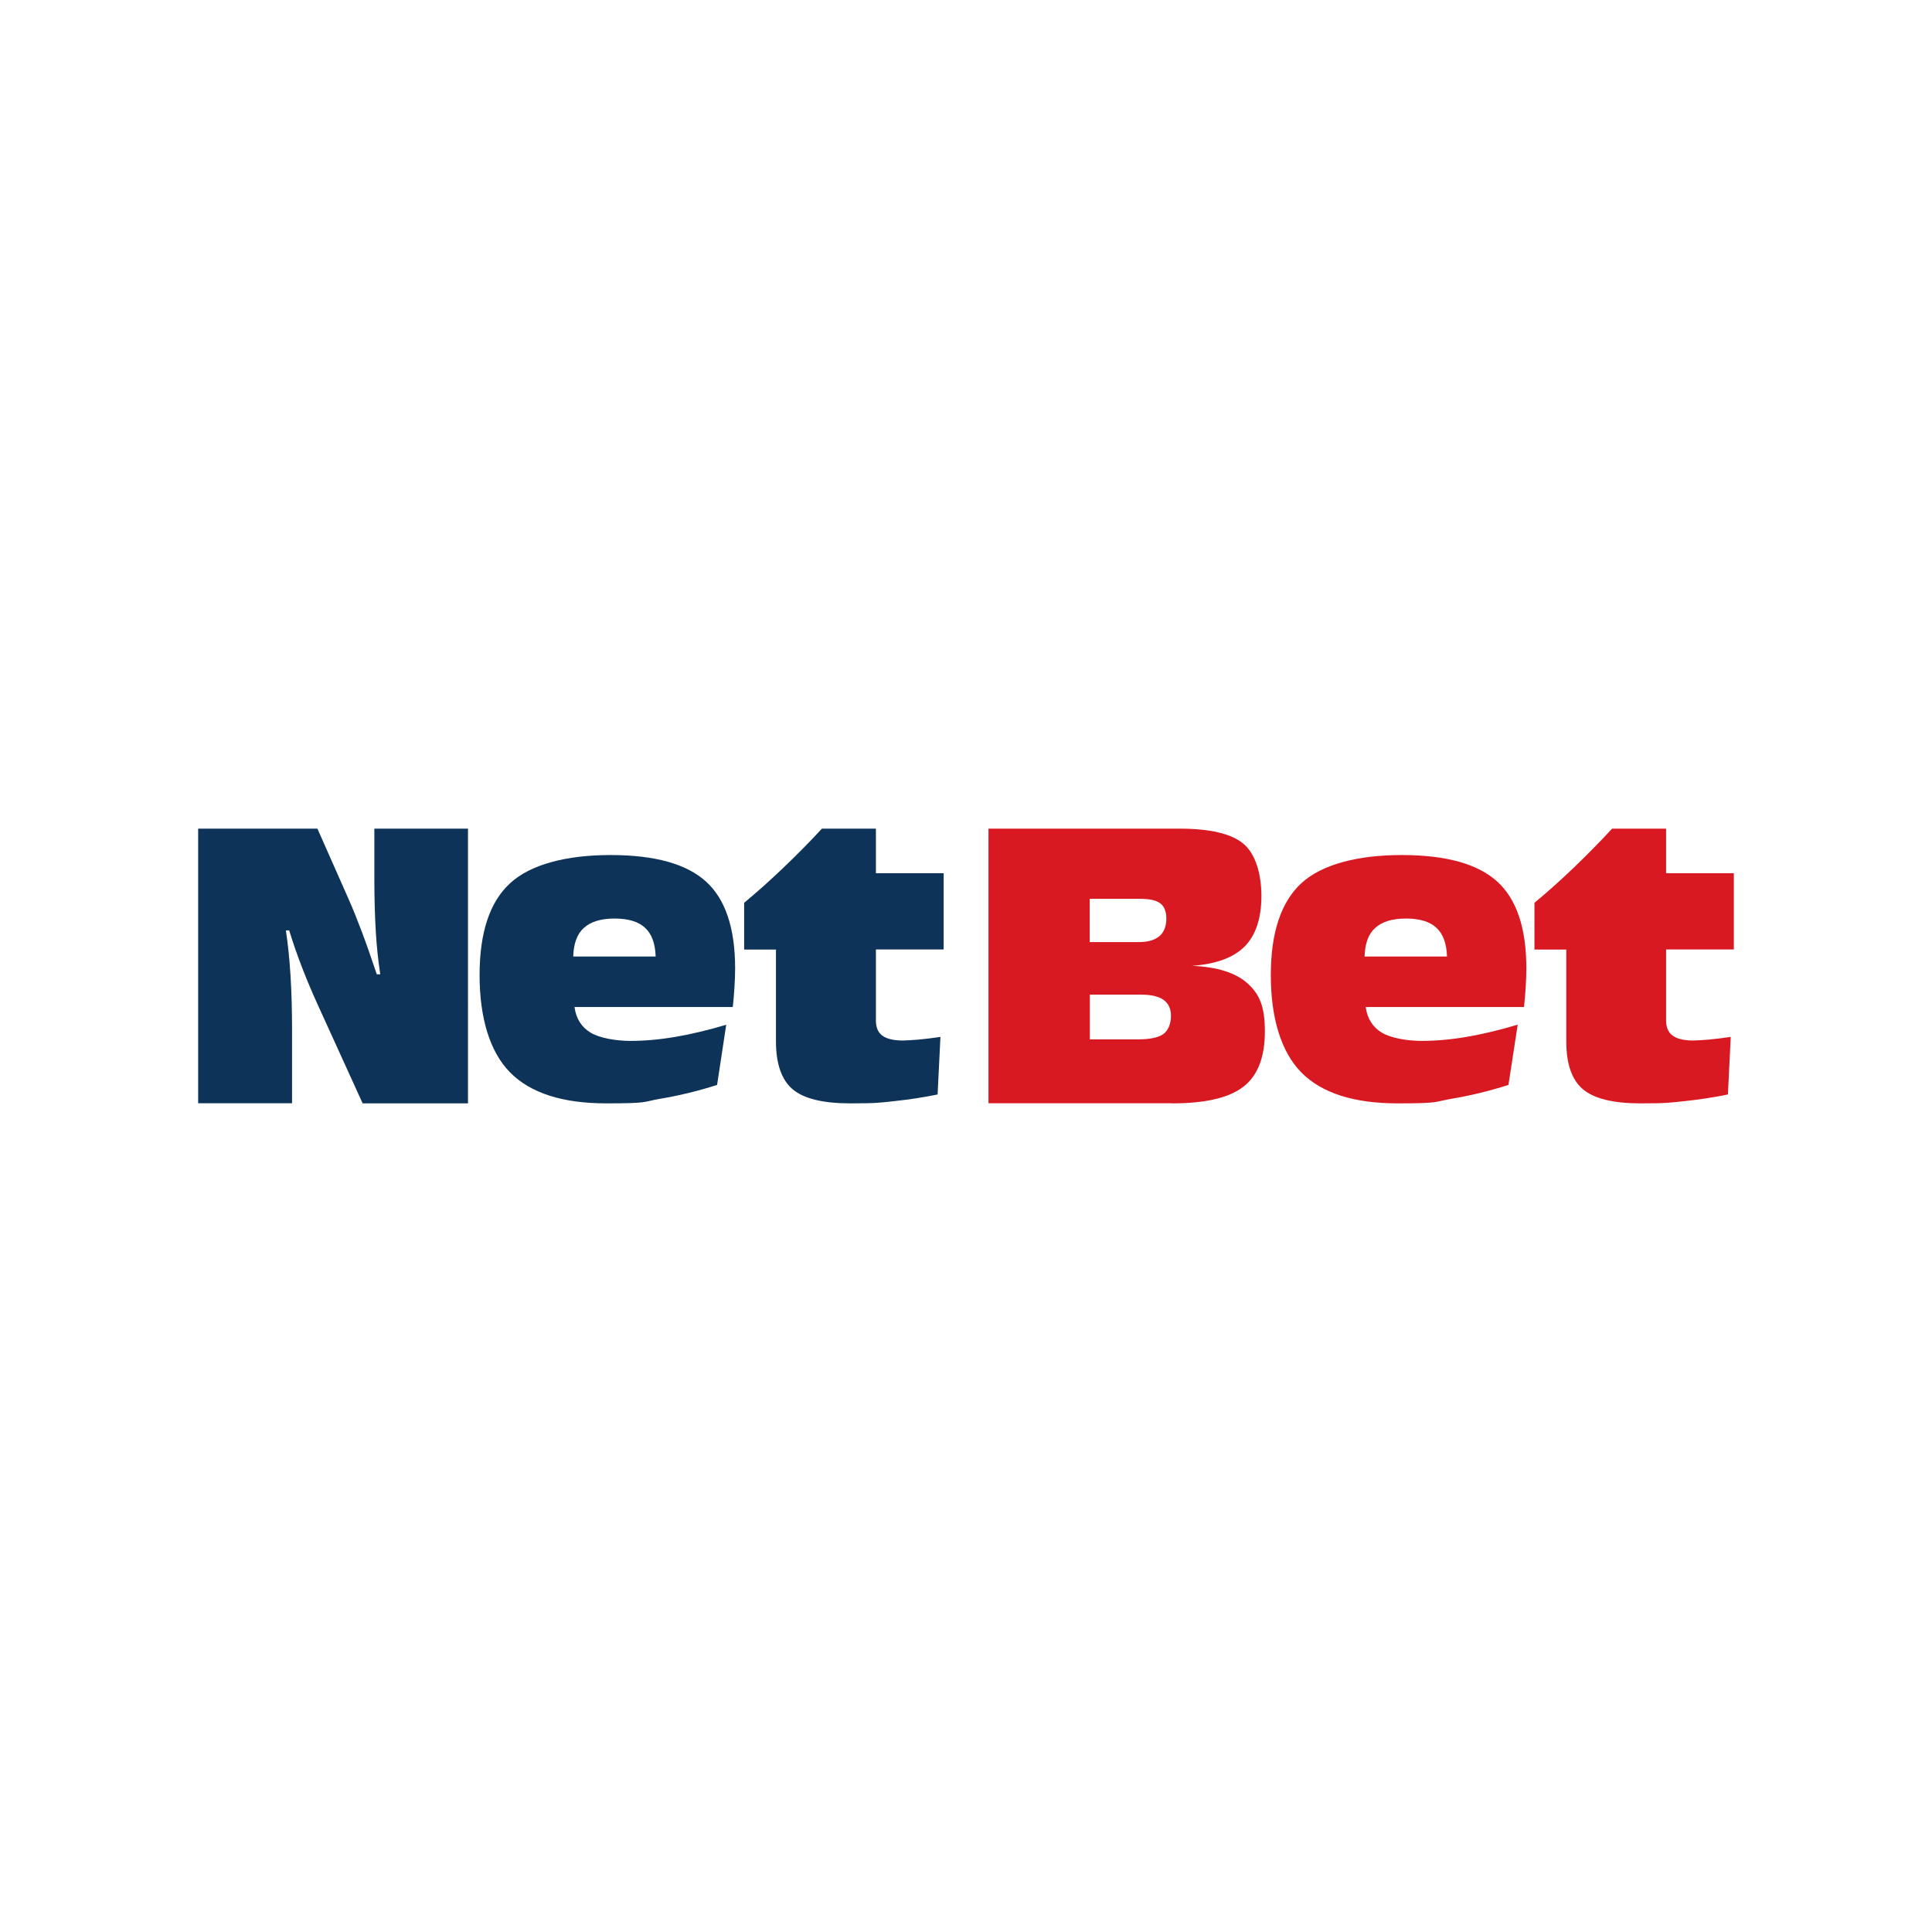 <?xml version="1.0" encoding="UTF-8"?><svg xmlns="http://www.w3.org/2000/svg" xmlns:xlink="http://www.w3.org/1999/xlink" version="1.2" viewBox="0 0 1500 1500" baseProfile="tiny-ps"><title>NetBet</title><g><g id="Layer_1_00000041264369956762440730000014888688080370912939_"><g id="Layer_1-2_00000181052613965150662860000009822949810061431482_"><g id="Layer_1-2"><path d="M846.15,697.85h39.4c7.2,0,12.3,1.2,15.4,3.6c3.1,2.4,4.6,6.4,4.6,11.9s-1.8,10.5-5.4,13.5      c-3.6,3-8.9,4.6-15.8,4.6h-38.3v-33.6l0,0H846.15z M846.15,772.25h40c7.8,0,13.5,1.4,17.3,4.1c3.8,2.8,5.7,6.9,5.7,12.5      s-2,11.1-5.8,13.9c-3.9,2.8-10.5,4.2-19.7,4.2h-37.5V772.25L846.15,772.25z M909.95,856.65c25.9,0,44.4-4.3,55.5-13      c11.1-8.6,16.6-22.9,16.6-42.9s-4.5-29.1-13.5-37.3c-9-8.1-23.3-12.7-43-13.6c18.5-1.3,32.1-6.3,40.8-15      c8.6-8.7,13-21.8,13-39.2s-4.7-32.9-14-40.6c-9.3-7.8-26-11.7-49.9-11.7h-148v213.2h142.5L909.95,856.65z" fill="#D91921"></path><path d="M1067.85,720.35c5.2-4.8,13.2-7.2,23.8-7.2c10.6,0,18.5,2.4,23.6,7.2c5.2,4.8,7.9,12.3,8.2,22.3      h-64c0.3-10.1,3-17.5,8.3-22.3H1067.85L1067.85,720.35z M1178.35,795.55c-14.1,4.2-27.4,7.4-39.8,9.5c-12.4,2.1-24,3.1-34.8,3.1      s-23.8-2.1-30.9-6.4c-7.1-4.3-11.3-10.9-12.5-19.9h122.9c0.6-5.5,1-10.7,1.3-15.7c0.3-4.9,0.5-9.7,0.5-14.2      c0-31.3-7.5-53.8-22.6-67.5s-39.7-20.6-74.1-20.6s-62.1,7.3-77.9,21.8c-15.8,14.5-23.8,38.3-23.8,71.4s7.9,59.6,23.7,75.6      c15.8,16,40.7,24,74.6,24s27.9-1.2,42.2-3.6c14.3-2.4,28.9-5.9,44-10.7L1178.35,795.55L1178.35,795.55L1178.35,795.55z" fill="#D91921"></path><path d="M1343.75,805.05c-6.9,1-12.7,1.7-17.2,2.1c-4.6,0.4-8.6,0.6-11.9,0.7c-7.3,0-12.6-1.3-16-3.8      s-5.1-6.4-5.1-11.7v-55.2h52.6v-59.2h-52.6v-34.6h-41.9c-9.9,10.7-19.9,20.8-29.9,30.4s-20.2,18.7-30.4,27.2v36.3h24.7v71.2      c0,17.6,4.3,30,13,37.3s23.6,10.9,44.7,10.9s23.3-0.6,34.7-1.8c11.3-1.2,22.3-2.9,33.1-5.1L1343.75,805.05L1343.75,805.05      L1343.75,805.05z" fill="#D91921"></path><path d="M224.55,722.45c2.9,9.4,6.2,19,10,28.8s7.9,19.6,12.5,29.6l34.5,75.8h81.8v-213.3h-72.7v39.1      c0,15,0.4,28.6,1.1,40.6s1.9,23.1,3.5,33.4h-2.7c-4.3-12.8-8.2-24-11.8-33.5c-3.6-9.5-6.9-17.7-10-24.7l-24.3-54.9h-92.6v213.2      h72.9v-56.9c0-15.5-0.4-29.6-1.2-42.4c-0.8-12.8-2-24.4-3.6-34.9h2.6l0,0L224.55,722.45z" fill="#0E3358"></path><path d="M453.45,720.35c5.2-4.8,13.2-7.2,23.8-7.2s18.4,2.4,23.6,7.2s7.9,12.3,8.2,22.3h-64      c0.3-10.1,3-17.5,8.3-22.3H453.45z M564.05,795.55c-14.1,4.2-27.4,7.4-39.8,9.5c-12.4,2.1-24,3.1-34.8,3.1s-23.8-2.1-30.9-6.4      c-7.1-4.3-11.3-10.9-12.5-19.9h122.9c0.6-5.5,1-10.7,1.3-15.7c0.3-4.9,0.5-9.7,0.5-14.2c0-31.3-7.5-53.8-22.6-67.5      c-15.1-13.7-39.7-20.6-74.1-20.6s-62.1,7.3-77.9,21.8c-15.9,14.5-23.8,38.3-23.8,71.4s7.9,59.6,23.7,75.6s40.7,24,74.6,24      s27.9-1.2,42.1-3.6c14.3-2.4,28.9-5.9,44-10.7l7.1-46.8L564.05,795.55L564.05,795.55L564.05,795.55z" fill="#0E3358"></path><path d="M730.25,805.05c-6.9,1-12.7,1.7-17.3,2.1c-4.6,0.4-8.6,0.6-11.9,0.7c-7.3,0-12.6-1.3-16-3.8      s-5-6.4-5-11.7v-55.2h52.6v-59.2h-52.6v-34.6h-41.9c-9.9,10.7-19.9,20.8-30,30.4c-10,9.6-20.2,18.7-30.4,27.2v36.3h24.7v71.2      c0,17.6,4.4,30,13,37.3c8.7,7.3,23.6,10.9,44.8,10.9s23.3-0.6,34.6-1.8s22.3-2.9,33.1-5.1l2.2-44.7H730.25L730.25,805.05z" fill="#0E3358"></path></g></g></g></g></svg>